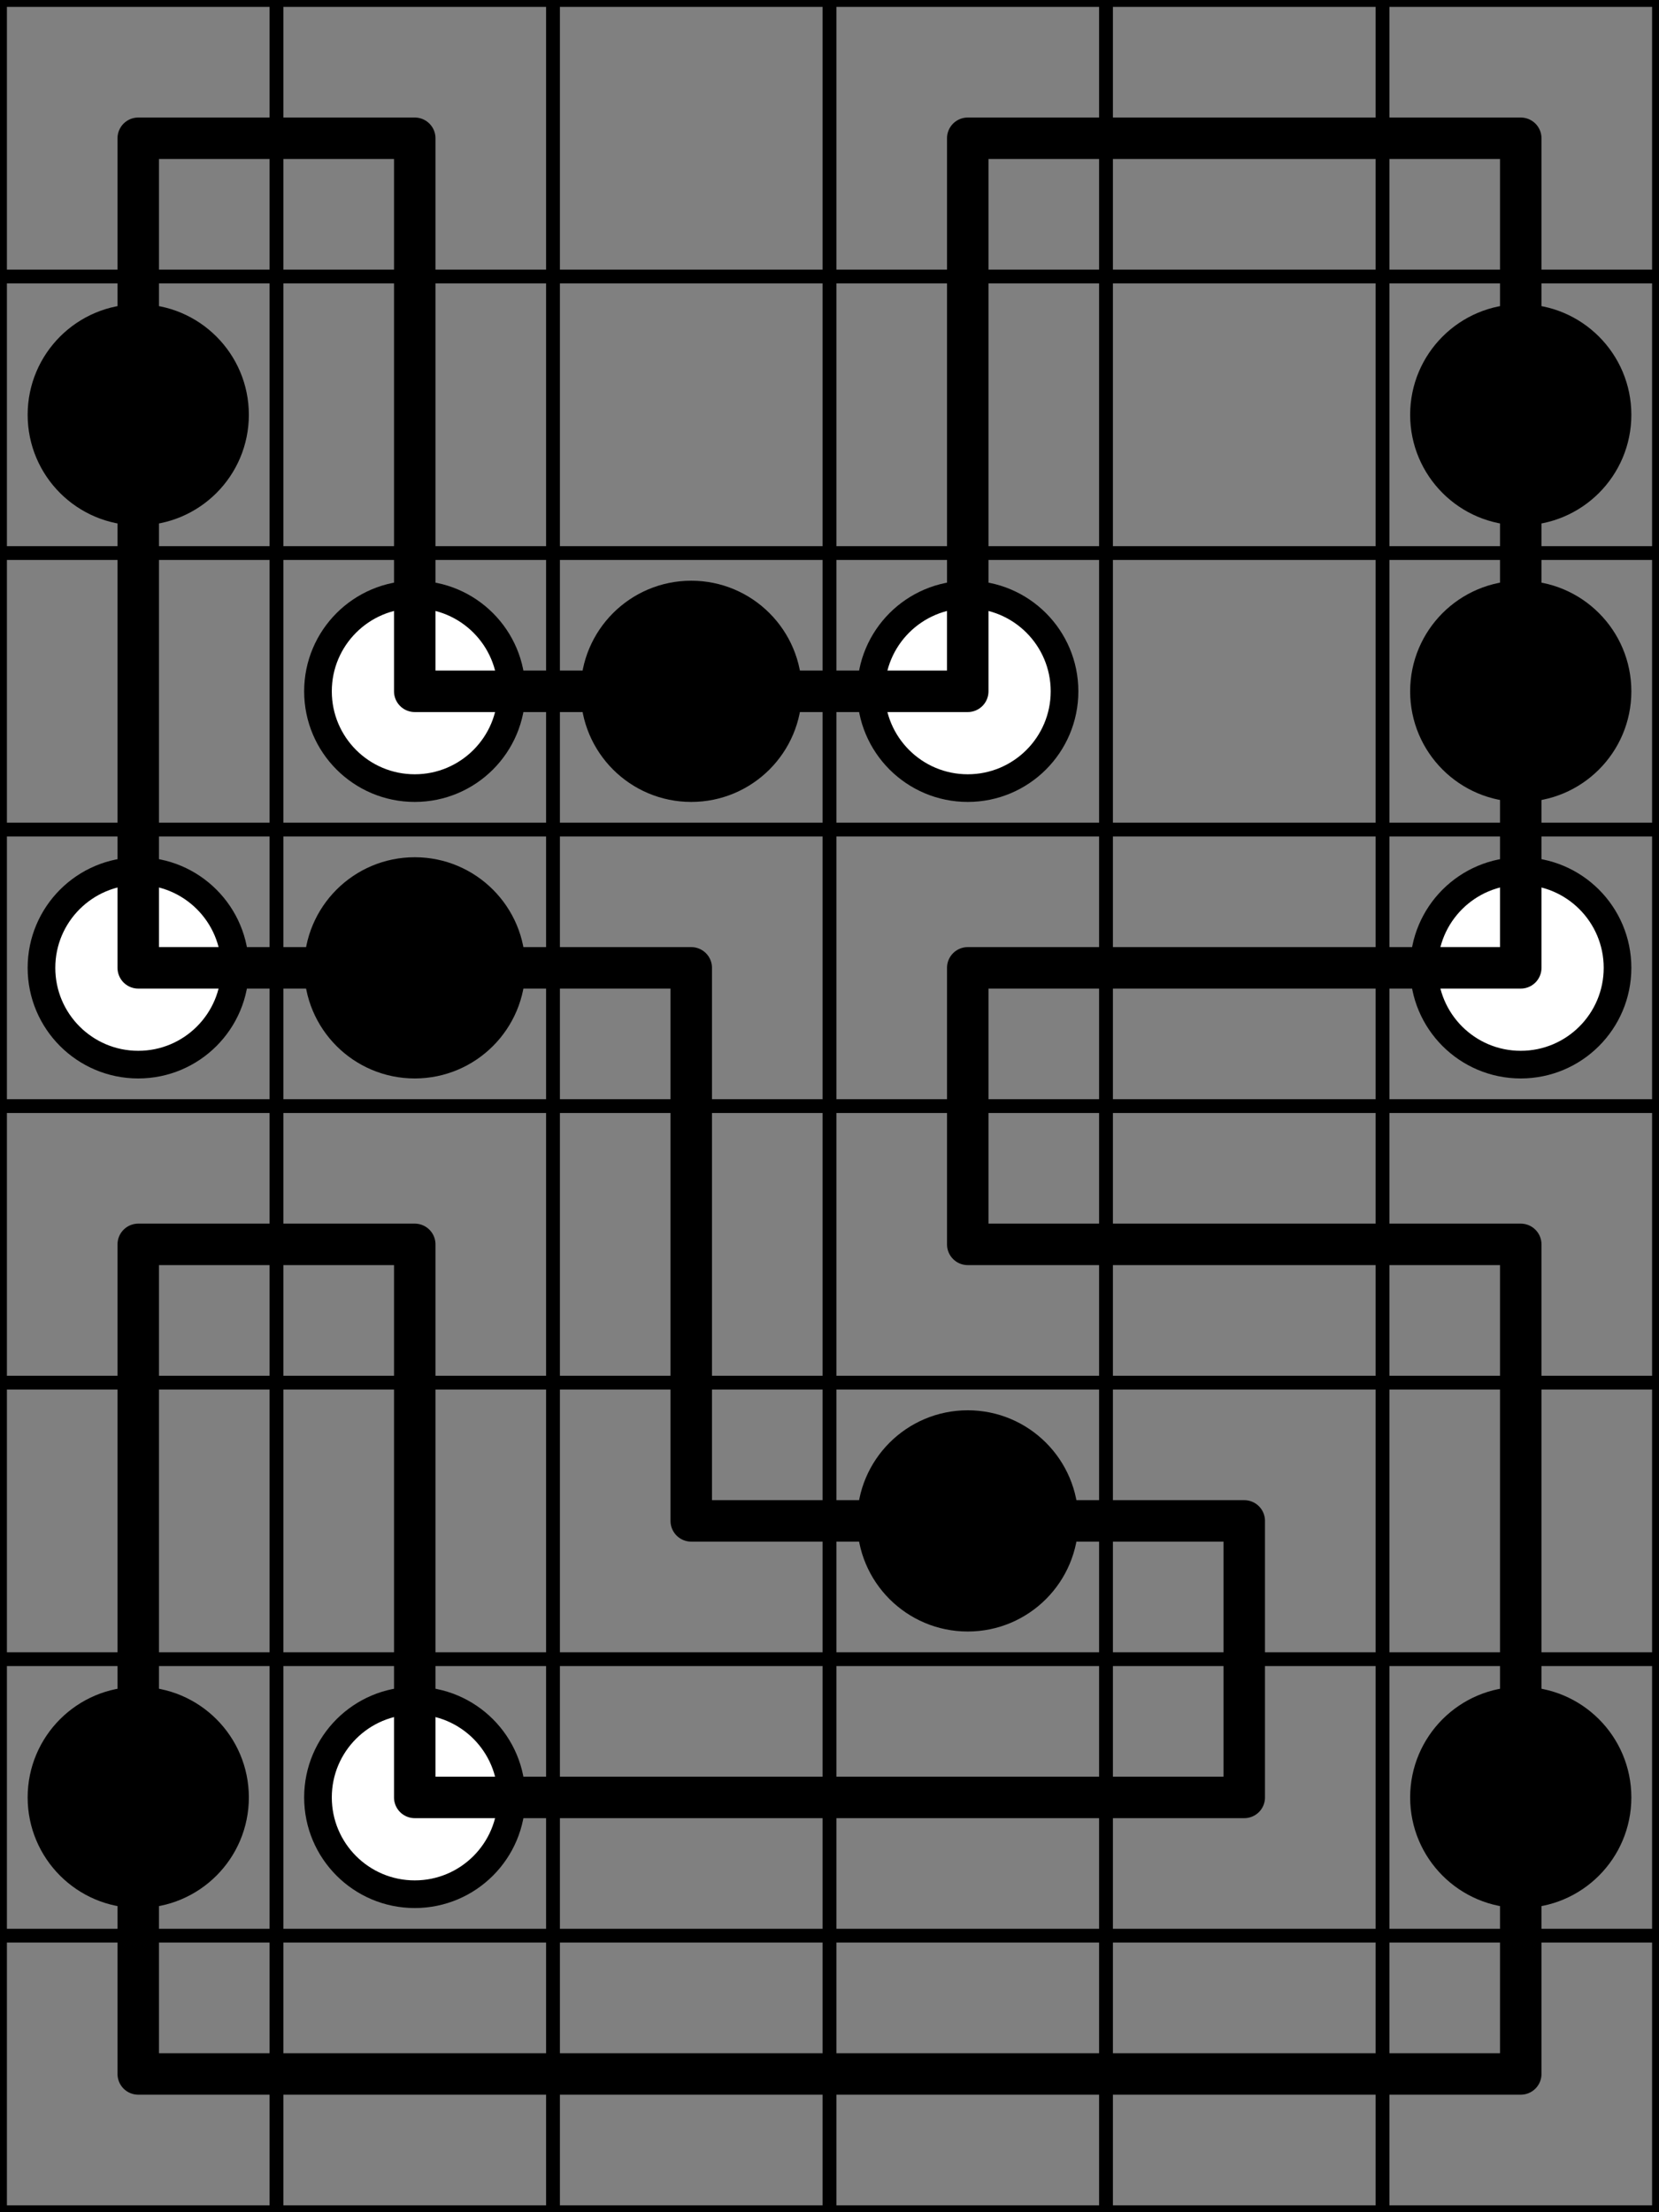 <svg width="120mm" height="160mm" viewBox="0 0 120 160" xmlns="http://www.w3.org/2000/svg"><rect x="0" y="0" width="120" height="160" fill="#808080" stroke="none"/><path style="stroke:#000;stroke-width:1;stroke-linecap:round" d="M0 0h120M0 20h120M0 40h120M0 60h120M0 80h120M0 100h120M0 120h120M0 140h120M0 160h120M0 0v160M20 0v160M40 0v160M60 0v160M80 0v160M100 0v160M120 0v160"/><circle style="fill:#000;stroke:#000;stroke-width:2" cx="10" cy="30" r="7"/><circle style="fill:#000;stroke:#000;stroke-width:2" cx="110" cy="30" r="7"/><circle style="fill:#fff;stroke:#000;stroke-width:2" cx="30" cy="50" r="7"/><circle style="fill:#000;stroke:#000;stroke-width:2" cx="50" cy="50" r="7"/><circle style="fill:#fff;stroke:#000;stroke-width:2" cx="70" cy="50" r="7"/><circle style="fill:#000;stroke:#000;stroke-width:2" cx="110" cy="50" r="7"/><circle style="fill:#fff;stroke:#000;stroke-width:2" cx="10" cy="70" r="7"/><circle style="fill:#000;stroke:#000;stroke-width:2" cx="30" cy="70" r="7"/><circle style="fill:#fff;stroke:#000;stroke-width:2" cx="110" cy="70" r="7"/><circle style="fill:#000;stroke:#000;stroke-width:2" cx="70" cy="110" r="7"/><circle style="fill:#000;stroke:#000;stroke-width:2" cx="10" cy="130" r="7"/><circle style="fill:#fff;stroke:#000;stroke-width:2" cx="30" cy="130" r="7"/><circle style="fill:#000;stroke:#000;stroke-width:2" cx="110" cy="130" r="7"/><path style="stroke:#000;stroke-width:3;stroke-linecap:round" d="M10 10h20m40 0h40M30 50h40M10 70h40m20 0h40M10 90h20m40 0h40m-60 20h40m-60 20h60m-80 20h100M10 10v60m0 20v60M30 10v40m0 40v40m20-60v40M70 10v40m0 20v20m20 20v20m20-120v60m0 20v60"/></svg>